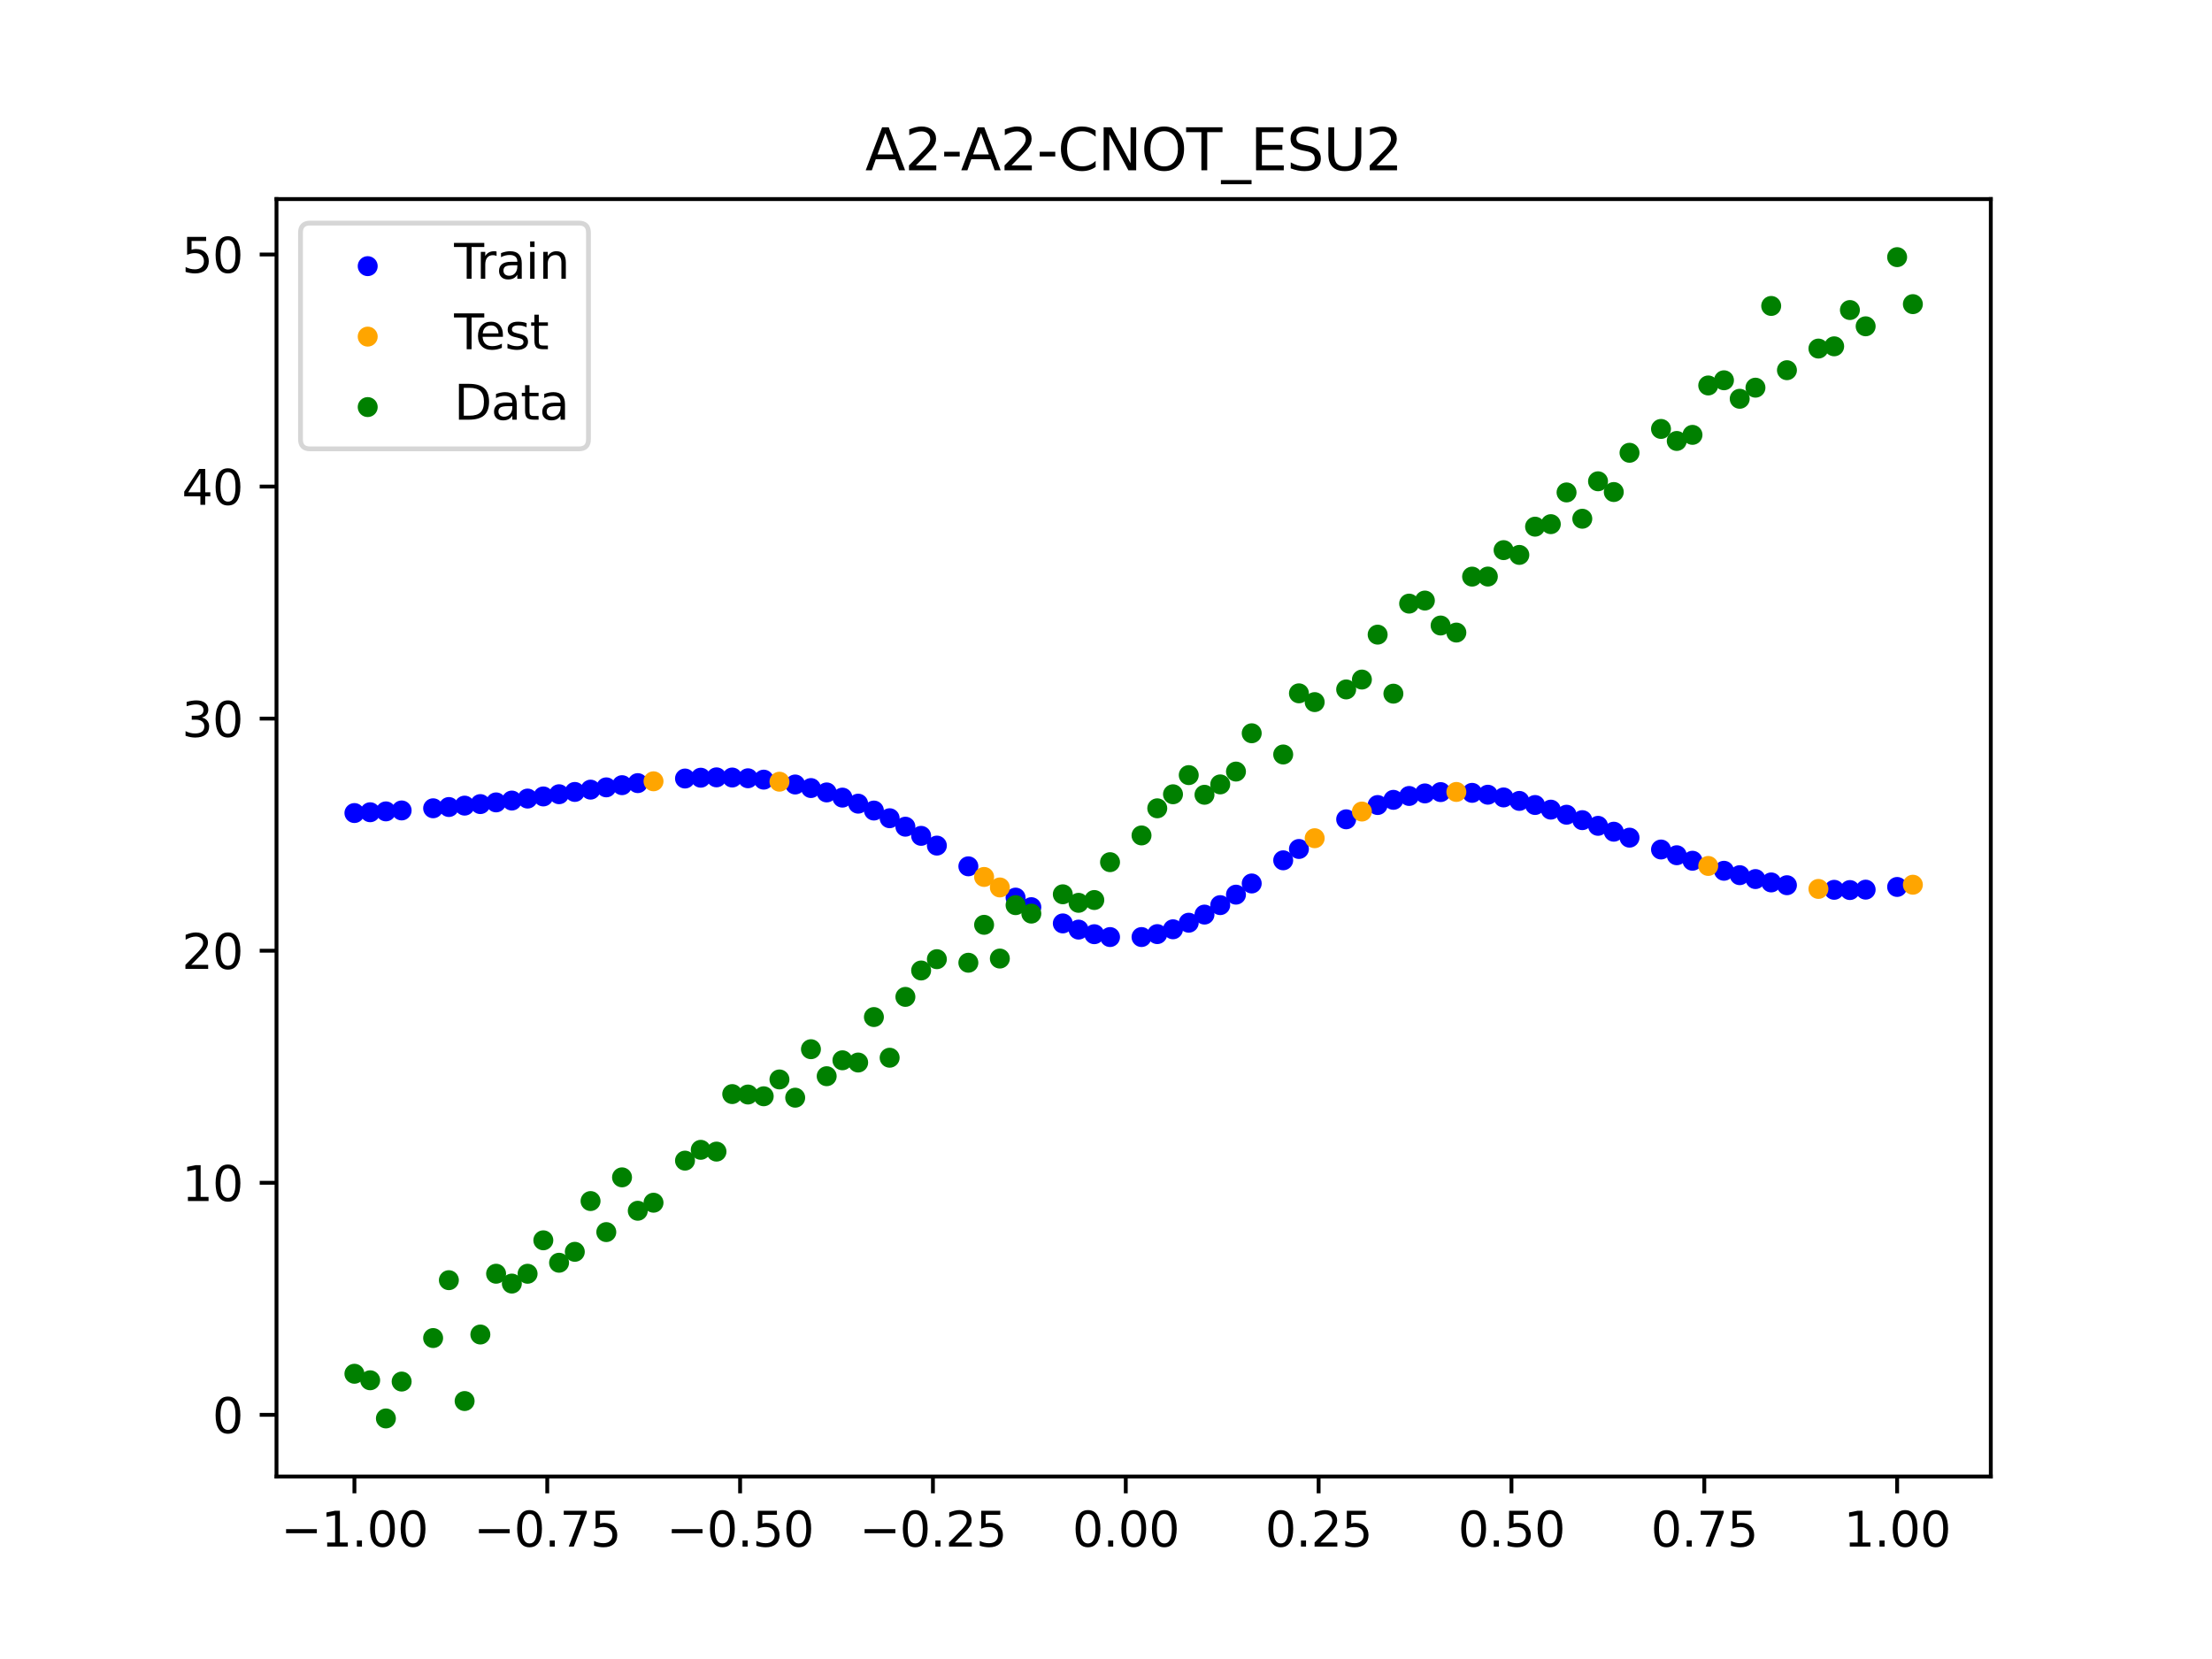 <?xml version="1.0" encoding="utf-8" standalone="no"?>
<!DOCTYPE svg PUBLIC "-//W3C//DTD SVG 1.1//EN"
  "http://www.w3.org/Graphics/SVG/1.1/DTD/svg11.dtd">
<svg xmlns:xlink="http://www.w3.org/1999/xlink" width="460.8pt" height="345.6pt" viewBox="0 0 460.8 345.6" xmlns="http://www.w3.org/2000/svg" version="1.1">
 <defs>
  <style type="text/css">*{stroke-linejoin: round; stroke-linecap: butt}</style>
 </defs>
 <g id="figure_1">
  <g id="patch_1">
   <path d="M 0 345.6 
L 460.8 345.6 
L 460.8 0 
L 0 0 
z
" style="fill: #ffffff"/>
  </g>
  <g id="axes_1">
   <g id="patch_2">
    <path d="M 57.6 307.584 
L 414.72 307.584 
L 414.72 41.472 
L 57.6 41.472 
z
" style="fill: #ffffff"/>
   </g>
   <g id="PathCollection_1">
    <defs>
     <path id="mbd13eb272c" d="M 0 1.581 
C 0.419 1.581 0.822 1.415 1.118 1.118 
C 1.415 0.822 1.581 0.419 1.581 0 
C 1.581 -0.419 1.415 -0.822 1.118 -1.118 
C 0.822 -1.415 0.419 -1.581 0 -1.581 
C -0.419 -1.581 -0.822 -1.415 -1.118 -1.118 
C -1.415 -0.822 -1.581 -0.419 -1.581 0 
C -1.581 0.419 -1.415 0.822 -1.118 1.118 
C -0.822 1.415 -0.419 1.581 0 1.581 
z
" style="stroke: #0000ff"/>
    </defs>
    <g clip-path="url(#pe40ffc5d09)">
     <use xlink:href="#mbd13eb272c" x="145.978" y="162.011" style="fill: #0000ff; stroke: #0000ff"/>
     <use xlink:href="#mbd13eb272c" x="323.062" y="168.663" style="fill: #0000ff; stroke: #0000ff"/>
     <use xlink:href="#mbd13eb272c" x="267.314" y="179.218" style="fill: #0000ff; stroke: #0000ff"/>
     <use xlink:href="#mbd13eb272c" x="270.593" y="176.858" style="fill: #0000ff; stroke: #0000ff"/>
     <use xlink:href="#mbd13eb272c" x="329.621" y="170.852" style="fill: #0000ff; stroke: #0000ff"/>
     <use xlink:href="#mbd13eb272c" x="221.403" y="192.363" style="fill: #0000ff; stroke: #0000ff"/>
     <use xlink:href="#mbd13eb272c" x="260.755" y="184.043" style="fill: #0000ff; stroke: #0000ff"/>
     <use xlink:href="#mbd13eb272c" x="385.37" y="185.415" style="fill: #0000ff; stroke: #0000ff"/>
     <use xlink:href="#mbd13eb272c" x="237.8" y="195.204" style="fill: #0000ff; stroke: #0000ff"/>
     <use xlink:href="#mbd13eb272c" x="313.224" y="166.121" style="fill: #0000ff; stroke: #0000ff"/>
     <use xlink:href="#mbd13eb272c" x="336.18" y="173.258" style="fill: #0000ff; stroke: #0000ff"/>
     <use xlink:href="#mbd13eb272c" x="254.196" y="188.555" style="fill: #0000ff; stroke: #0000ff"/>
     <use xlink:href="#mbd13eb272c" x="349.297" y="178.162" style="fill: #0000ff; stroke: #0000ff"/>
     <use xlink:href="#mbd13eb272c" x="182.051" y="168.851" style="fill: #0000ff; stroke: #0000ff"/>
     <use xlink:href="#mbd13eb272c" x="250.917" y="190.524" style="fill: #0000ff; stroke: #0000ff"/>
     <use xlink:href="#mbd13eb272c" x="280.431" y="170.679" style="fill: #0000ff; stroke: #0000ff"/>
     <use xlink:href="#mbd13eb272c" x="103.347" y="167.154" style="fill: #0000ff; stroke: #0000ff"/>
     <use xlink:href="#mbd13eb272c" x="126.302" y="164.022" style="fill: #0000ff; stroke: #0000ff"/>
     <use xlink:href="#mbd13eb272c" x="123.023" y="164.496" style="fill: #0000ff; stroke: #0000ff"/>
     <use xlink:href="#mbd13eb272c" x="116.464" y="165.452" style="fill: #0000ff; stroke: #0000ff"/>
     <use xlink:href="#mbd13eb272c" x="306.666" y="165.165" style="fill: #0000ff; stroke: #0000ff"/>
     <use xlink:href="#mbd13eb272c" x="211.565" y="186.989" style="fill: #0000ff; stroke: #0000ff"/>
     <use xlink:href="#mbd13eb272c" x="155.816" y="162.127" style="fill: #0000ff; stroke: #0000ff"/>
     <use xlink:href="#mbd13eb272c" x="77.112" y="169.206" style="fill: #0000ff; stroke: #0000ff"/>
     <use xlink:href="#mbd13eb272c" x="244.358" y="193.589" style="fill: #0000ff; stroke: #0000ff"/>
     <use xlink:href="#mbd13eb272c" x="362.415" y="182.314" style="fill: #0000ff; stroke: #0000ff"/>
     <use xlink:href="#mbd13eb272c" x="382.091" y="185.365" style="fill: #0000ff; stroke: #0000ff"/>
     <use xlink:href="#mbd13eb272c" x="96.788" y="167.827" style="fill: #0000ff; stroke: #0000ff"/>
     <use xlink:href="#mbd13eb272c" x="201.727" y="180.471" style="fill: #0000ff; stroke: #0000ff"/>
     <use xlink:href="#mbd13eb272c" x="119.743" y="164.976" style="fill: #0000ff; stroke: #0000ff"/>
     <use xlink:href="#mbd13eb272c" x="149.258" y="161.937" style="fill: #0000ff; stroke: #0000ff"/>
     <use xlink:href="#mbd13eb272c" x="300.107" y="165.008" style="fill: #0000ff; stroke: #0000ff"/>
     <use xlink:href="#mbd13eb272c" x="293.548" y="165.816" style="fill: #0000ff; stroke: #0000ff"/>
     <use xlink:href="#mbd13eb272c" x="231.241" y="195.206" style="fill: #0000ff; stroke: #0000ff"/>
     <use xlink:href="#mbd13eb272c" x="109.905" y="166.356" style="fill: #0000ff; stroke: #0000ff"/>
     <use xlink:href="#mbd13eb272c" x="165.654" y="163.424" style="fill: #0000ff; stroke: #0000ff"/>
     <use xlink:href="#mbd13eb272c" x="319.783" y="167.697" style="fill: #0000ff; stroke: #0000ff"/>
     <use xlink:href="#mbd13eb272c" x="368.973" y="183.827" style="fill: #0000ff; stroke: #0000ff"/>
     <use xlink:href="#mbd13eb272c" x="316.504" y="166.843" style="fill: #0000ff; stroke: #0000ff"/>
     <use xlink:href="#mbd13eb272c" x="257.476" y="186.373" style="fill: #0000ff; stroke: #0000ff"/>
     <use xlink:href="#mbd13eb272c" x="172.213" y="165.077" style="fill: #0000ff; stroke: #0000ff"/>
     <use xlink:href="#mbd13eb272c" x="346.018" y="176.967" style="fill: #0000ff; stroke: #0000ff"/>
     <use xlink:href="#mbd13eb272c" x="80.391" y="169.026" style="fill: #0000ff; stroke: #0000ff"/>
     <use xlink:href="#mbd13eb272c" x="372.253" y="184.407" style="fill: #0000ff; stroke: #0000ff"/>
     <use xlink:href="#mbd13eb272c" x="168.934" y="164.167" style="fill: #0000ff; stroke: #0000ff"/>
     <use xlink:href="#mbd13eb272c" x="195.168" y="176.154" style="fill: #0000ff; stroke: #0000ff"/>
     <use xlink:href="#mbd13eb272c" x="152.537" y="161.972" style="fill: #0000ff; stroke: #0000ff"/>
     <use xlink:href="#mbd13eb272c" x="73.833" y="169.373" style="fill: #0000ff; stroke: #0000ff"/>
     <use xlink:href="#mbd13eb272c" x="290.269" y="166.621" style="fill: #0000ff; stroke: #0000ff"/>
     <use xlink:href="#mbd13eb272c" x="175.492" y="166.159" style="fill: #0000ff; stroke: #0000ff"/>
     <use xlink:href="#mbd13eb272c" x="241.079" y="194.593" style="fill: #0000ff; stroke: #0000ff"/>
     <use xlink:href="#mbd13eb272c" x="296.828" y="165.283" style="fill: #0000ff; stroke: #0000ff"/>
     <use xlink:href="#mbd13eb272c" x="227.962" y="194.612" style="fill: #0000ff; stroke: #0000ff"/>
     <use xlink:href="#mbd13eb272c" x="395.208" y="184.769" style="fill: #0000ff; stroke: #0000ff"/>
     <use xlink:href="#mbd13eb272c" x="178.772" y="167.418" style="fill: #0000ff; stroke: #0000ff"/>
     <use xlink:href="#mbd13eb272c" x="142.699" y="162.181" style="fill: #0000ff; stroke: #0000ff"/>
     <use xlink:href="#mbd13eb272c" x="132.861" y="163.14" style="fill: #0000ff; stroke: #0000ff"/>
     <use xlink:href="#mbd13eb272c" x="188.61" y="172.216" style="fill: #0000ff; stroke: #0000ff"/>
     <use xlink:href="#mbd13eb272c" x="100.067" y="167.507" style="fill: #0000ff; stroke: #0000ff"/>
     <use xlink:href="#mbd13eb272c" x="359.135" y="181.398" style="fill: #0000ff; stroke: #0000ff"/>
     <use xlink:href="#mbd13eb272c" x="214.844" y="188.979" style="fill: #0000ff; stroke: #0000ff"/>
     <use xlink:href="#mbd13eb272c" x="365.694" y="183.127" style="fill: #0000ff; stroke: #0000ff"/>
     <use xlink:href="#mbd13eb272c" x="90.229" y="168.379" style="fill: #0000ff; stroke: #0000ff"/>
     <use xlink:href="#mbd13eb272c" x="352.577" y="179.309" style="fill: #0000ff; stroke: #0000ff"/>
     <use xlink:href="#mbd13eb272c" x="129.581" y="163.566" style="fill: #0000ff; stroke: #0000ff"/>
     <use xlink:href="#mbd13eb272c" x="339.459" y="174.499" style="fill: #0000ff; stroke: #0000ff"/>
     <use xlink:href="#mbd13eb272c" x="185.33" y="170.453" style="fill: #0000ff; stroke: #0000ff"/>
     <use xlink:href="#mbd13eb272c" x="326.342" y="169.721" style="fill: #0000ff; stroke: #0000ff"/>
     <use xlink:href="#mbd13eb272c" x="388.649" y="185.33" style="fill: #0000ff; stroke: #0000ff"/>
     <use xlink:href="#mbd13eb272c" x="159.096" y="162.414" style="fill: #0000ff; stroke: #0000ff"/>
     <use xlink:href="#mbd13eb272c" x="83.671" y="168.83" style="fill: #0000ff; stroke: #0000ff"/>
     <use xlink:href="#mbd13eb272c" x="224.682" y="193.652" style="fill: #0000ff; stroke: #0000ff"/>
     <use xlink:href="#mbd13eb272c" x="113.185" y="165.914" style="fill: #0000ff; stroke: #0000ff"/>
     <use xlink:href="#mbd13eb272c" x="93.509" y="168.117" style="fill: #0000ff; stroke: #0000ff"/>
     <use xlink:href="#mbd13eb272c" x="106.626" y="166.77" style="fill: #0000ff; stroke: #0000ff"/>
     <use xlink:href="#mbd13eb272c" x="247.638" y="192.219" style="fill: #0000ff; stroke: #0000ff"/>
     <use xlink:href="#mbd13eb272c" x="309.945" y="165.554" style="fill: #0000ff; stroke: #0000ff"/>
     <use xlink:href="#mbd13eb272c" x="286.99" y="167.702" style="fill: #0000ff; stroke: #0000ff"/>
     <use xlink:href="#mbd13eb272c" x="191.889" y="174.123" style="fill: #0000ff; stroke: #0000ff"/>
     <use xlink:href="#mbd13eb272c" x="332.9" y="172.037" style="fill: #0000ff; stroke: #0000ff"/>
    </g>
   </g>
   <g id="PathCollection_2">
    <defs>
     <path id="m185cab5005" d="M 0 1.581 
C 0.419 1.581 0.822 1.415 1.118 1.118 
C 1.415 0.822 1.581 0.419 1.581 0 
C 1.581 -0.419 1.415 -0.822 1.118 -1.118 
C 0.822 -1.415 0.419 -1.581 0 -1.581 
C -0.419 -1.581 -0.822 -1.415 -1.118 -1.118 
C -1.415 -0.822 -1.581 -0.419 -1.581 0 
C -1.581 0.419 -1.415 0.822 -1.118 1.118 
C -0.822 1.415 -0.419 1.581 0 1.581 
z
" style="stroke: #ffa500"/>
    </defs>
    <g clip-path="url(#pe40ffc5d09)">
     <use xlink:href="#m185cab5005" x="205.006" y="182.684" style="fill: #ffa500; stroke: #ffa500"/>
     <use xlink:href="#m185cab5005" x="162.375" y="162.843" style="fill: #ffa500; stroke: #ffa500"/>
     <use xlink:href="#m185cab5005" x="208.286" y="184.873" style="fill: #ffa500; stroke: #ffa500"/>
     <use xlink:href="#m185cab5005" x="283.71" y="169.058" style="fill: #ffa500; stroke: #ffa500"/>
     <use xlink:href="#m185cab5005" x="378.811" y="185.18" style="fill: #ffa500; stroke: #ffa500"/>
     <use xlink:href="#m185cab5005" x="136.14" y="162.759" style="fill: #ffa500; stroke: #ffa500"/>
     <use xlink:href="#m185cab5005" x="355.856" y="180.392" style="fill: #ffa500; stroke: #ffa500"/>
     <use xlink:href="#m185cab5005" x="273.872" y="174.616" style="fill: #ffa500; stroke: #ffa500"/>
     <use xlink:href="#m185cab5005" x="303.386" y="164.976" style="fill: #ffa500; stroke: #ffa500"/>
     <use xlink:href="#m185cab5005" x="398.487" y="184.303" style="fill: #ffa500; stroke: #ffa500"/>
    </g>
   </g>
   <g id="PathCollection_3">
    <defs>
     <path id="m40f09f9894" d="M 0 1.581 
C 0.419 1.581 0.822 1.415 1.118 1.118 
C 1.415 0.822 1.581 0.419 1.581 0 
C 1.581 -0.419 1.415 -0.822 1.118 -1.118 
C 0.822 -1.415 0.419 -1.581 0 -1.581 
C -0.419 -1.581 -0.822 -1.415 -1.118 -1.118 
C -1.415 -0.822 -1.581 -0.419 -1.581 0 
C -1.581 0.419 -1.415 0.822 -1.118 1.118 
C -0.822 1.415 -0.419 1.581 0 1.581 
z
" style="stroke: #008000"/>
    </defs>
    <g clip-path="url(#pe40ffc5d09)">
     <use xlink:href="#m40f09f9894" x="145.978" y="239.529" style="fill: #008000; stroke: #008000"/>
     <use xlink:href="#m40f09f9894" x="323.062" y="109.191" style="fill: #008000; stroke: #008000"/>
     <use xlink:href="#m40f09f9894" x="267.314" y="157.174" style="fill: #008000; stroke: #008000"/>
     <use xlink:href="#m40f09f9894" x="270.593" y="144.432" style="fill: #008000; stroke: #008000"/>
     <use xlink:href="#m40f09f9894" x="329.621" y="108.064" style="fill: #008000; stroke: #008000"/>
     <use xlink:href="#m40f09f9894" x="221.403" y="186.297" style="fill: #008000; stroke: #008000"/>
     <use xlink:href="#m40f09f9894" x="260.755" y="152.753" style="fill: #008000; stroke: #008000"/>
     <use xlink:href="#m40f09f9894" x="385.37" y="64.585" style="fill: #008000; stroke: #008000"/>
     <use xlink:href="#m40f09f9894" x="237.8" y="174.037" style="fill: #008000; stroke: #008000"/>
     <use xlink:href="#m40f09f9894" x="313.224" y="114.603" style="fill: #008000; stroke: #008000"/>
     <use xlink:href="#m40f09f9894" x="336.18" y="102.499" style="fill: #008000; stroke: #008000"/>
     <use xlink:href="#m40f09f9894" x="254.196" y="163.405" style="fill: #008000; stroke: #008000"/>
     <use xlink:href="#m40f09f9894" x="349.297" y="91.859" style="fill: #008000; stroke: #008000"/>
     <use xlink:href="#m40f09f9894" x="182.051" y="211.87" style="fill: #008000; stroke: #008000"/>
     <use xlink:href="#m40f09f9894" x="250.917" y="165.566" style="fill: #008000; stroke: #008000"/>
     <use xlink:href="#m40f09f9894" x="280.431" y="143.622" style="fill: #008000; stroke: #008000"/>
     <use xlink:href="#m40f09f9894" x="103.347" y="265.342" style="fill: #008000; stroke: #008000"/>
     <use xlink:href="#m40f09f9894" x="126.302" y="256.668" style="fill: #008000; stroke: #008000"/>
     <use xlink:href="#m40f09f9894" x="123.023" y="250.202" style="fill: #008000; stroke: #008000"/>
     <use xlink:href="#m40f09f9894" x="116.464" y="263.053" style="fill: #008000; stroke: #008000"/>
     <use xlink:href="#m40f09f9894" x="306.666" y="120.12" style="fill: #008000; stroke: #008000"/>
     <use xlink:href="#m40f09f9894" x="211.565" y="188.561" style="fill: #008000; stroke: #008000"/>
     <use xlink:href="#m40f09f9894" x="155.816" y="228.009" style="fill: #008000; stroke: #008000"/>
     <use xlink:href="#m40f09f9894" x="77.112" y="287.537" style="fill: #008000; stroke: #008000"/>
     <use xlink:href="#m40f09f9894" x="244.358" y="165.462" style="fill: #008000; stroke: #008000"/>
     <use xlink:href="#m40f09f9894" x="362.415" y="83.074" style="fill: #008000; stroke: #008000"/>
     <use xlink:href="#m40f09f9894" x="382.091" y="72.145" style="fill: #008000; stroke: #008000"/>
     <use xlink:href="#m40f09f9894" x="96.788" y="291.863" style="fill: #008000; stroke: #008000"/>
     <use xlink:href="#m40f09f9894" x="201.727" y="200.555" style="fill: #008000; stroke: #008000"/>
     <use xlink:href="#m40f09f9894" x="119.743" y="260.777" style="fill: #008000; stroke: #008000"/>
     <use xlink:href="#m40f09f9894" x="149.258" y="239.901" style="fill: #008000; stroke: #008000"/>
     <use xlink:href="#m40f09f9894" x="300.107" y="130.306" style="fill: #008000; stroke: #008000"/>
     <use xlink:href="#m40f09f9894" x="293.548" y="125.746" style="fill: #008000; stroke: #008000"/>
     <use xlink:href="#m40f09f9894" x="231.241" y="179.605" style="fill: #008000; stroke: #008000"/>
     <use xlink:href="#m40f09f9894" x="109.905" y="265.348" style="fill: #008000; stroke: #008000"/>
     <use xlink:href="#m40f09f9894" x="165.654" y="228.669" style="fill: #008000; stroke: #008000"/>
     <use xlink:href="#m40f09f9894" x="319.783" y="109.715" style="fill: #008000; stroke: #008000"/>
     <use xlink:href="#m40f09f9894" x="368.973" y="63.734" style="fill: #008000; stroke: #008000"/>
     <use xlink:href="#m40f09f9894" x="316.504" y="115.599" style="fill: #008000; stroke: #008000"/>
     <use xlink:href="#m40f09f9894" x="257.476" y="160.733" style="fill: #008000; stroke: #008000"/>
     <use xlink:href="#m40f09f9894" x="172.213" y="224.194" style="fill: #008000; stroke: #008000"/>
     <use xlink:href="#m40f09f9894" x="346.018" y="89.354" style="fill: #008000; stroke: #008000"/>
     <use xlink:href="#m40f09f9894" x="80.391" y="295.488" style="fill: #008000; stroke: #008000"/>
     <use xlink:href="#m40f09f9894" x="372.253" y="77.119" style="fill: #008000; stroke: #008000"/>
     <use xlink:href="#m40f09f9894" x="168.934" y="218.569" style="fill: #008000; stroke: #008000"/>
     <use xlink:href="#m40f09f9894" x="195.168" y="199.815" style="fill: #008000; stroke: #008000"/>
     <use xlink:href="#m40f09f9894" x="152.537" y="227.917" style="fill: #008000; stroke: #008000"/>
     <use xlink:href="#m40f09f9894" x="73.833" y="286.179" style="fill: #008000; stroke: #008000"/>
     <use xlink:href="#m40f09f9894" x="290.269" y="144.503" style="fill: #008000; stroke: #008000"/>
     <use xlink:href="#m40f09f9894" x="175.492" y="220.878" style="fill: #008000; stroke: #008000"/>
     <use xlink:href="#m40f09f9894" x="241.079" y="168.385" style="fill: #008000; stroke: #008000"/>
     <use xlink:href="#m40f09f9894" x="296.828" y="125.107" style="fill: #008000; stroke: #008000"/>
     <use xlink:href="#m40f09f9894" x="227.962" y="187.489" style="fill: #008000; stroke: #008000"/>
     <use xlink:href="#m40f09f9894" x="395.208" y="53.568" style="fill: #008000; stroke: #008000"/>
     <use xlink:href="#m40f09f9894" x="178.772" y="221.344" style="fill: #008000; stroke: #008000"/>
     <use xlink:href="#m40f09f9894" x="142.699" y="241.781" style="fill: #008000; stroke: #008000"/>
     <use xlink:href="#m40f09f9894" x="132.861" y="252.224" style="fill: #008000; stroke: #008000"/>
     <use xlink:href="#m40f09f9894" x="188.61" y="207.669" style="fill: #008000; stroke: #008000"/>
     <use xlink:href="#m40f09f9894" x="100.067" y="278.004" style="fill: #008000; stroke: #008000"/>
     <use xlink:href="#m40f09f9894" x="359.135" y="79.219" style="fill: #008000; stroke: #008000"/>
     <use xlink:href="#m40f09f9894" x="214.844" y="190.32" style="fill: #008000; stroke: #008000"/>
     <use xlink:href="#m40f09f9894" x="365.694" y="80.761" style="fill: #008000; stroke: #008000"/>
     <use xlink:href="#m40f09f9894" x="90.229" y="278.74" style="fill: #008000; stroke: #008000"/>
     <use xlink:href="#m40f09f9894" x="352.577" y="90.59" style="fill: #008000; stroke: #008000"/>
     <use xlink:href="#m40f09f9894" x="129.581" y="245.264" style="fill: #008000; stroke: #008000"/>
     <use xlink:href="#m40f09f9894" x="339.459" y="94.322" style="fill: #008000; stroke: #008000"/>
     <use xlink:href="#m40f09f9894" x="185.33" y="220.345" style="fill: #008000; stroke: #008000"/>
     <use xlink:href="#m40f09f9894" x="326.342" y="102.583" style="fill: #008000; stroke: #008000"/>
     <use xlink:href="#m40f09f9894" x="388.649" y="67.974" style="fill: #008000; stroke: #008000"/>
     <use xlink:href="#m40f09f9894" x="159.096" y="228.374" style="fill: #008000; stroke: #008000"/>
     <use xlink:href="#m40f09f9894" x="83.671" y="287.805" style="fill: #008000; stroke: #008000"/>
     <use xlink:href="#m40f09f9894" x="224.682" y="188.075" style="fill: #008000; stroke: #008000"/>
     <use xlink:href="#m40f09f9894" x="113.185" y="258.379" style="fill: #008000; stroke: #008000"/>
     <use xlink:href="#m40f09f9894" x="93.509" y="266.684" style="fill: #008000; stroke: #008000"/>
     <use xlink:href="#m40f09f9894" x="106.626" y="267.392" style="fill: #008000; stroke: #008000"/>
     <use xlink:href="#m40f09f9894" x="247.638" y="161.47" style="fill: #008000; stroke: #008000"/>
     <use xlink:href="#m40f09f9894" x="309.945" y="120.107" style="fill: #008000; stroke: #008000"/>
     <use xlink:href="#m40f09f9894" x="286.99" y="132.208" style="fill: #008000; stroke: #008000"/>
     <use xlink:href="#m40f09f9894" x="191.889" y="202.171" style="fill: #008000; stroke: #008000"/>
     <use xlink:href="#m40f09f9894" x="332.9" y="100.262" style="fill: #008000; stroke: #008000"/>
    </g>
   </g>
   <g id="PathCollection_4">
    <g clip-path="url(#pe40ffc5d09)">
     <use xlink:href="#m40f09f9894" x="205.006" y="192.657" style="fill: #008000; stroke: #008000"/>
     <use xlink:href="#m40f09f9894" x="162.375" y="224.867" style="fill: #008000; stroke: #008000"/>
     <use xlink:href="#m40f09f9894" x="208.286" y="199.684" style="fill: #008000; stroke: #008000"/>
     <use xlink:href="#m40f09f9894" x="283.71" y="141.563" style="fill: #008000; stroke: #008000"/>
     <use xlink:href="#m40f09f9894" x="378.811" y="72.613" style="fill: #008000; stroke: #008000"/>
     <use xlink:href="#m40f09f9894" x="136.14" y="250.548" style="fill: #008000; stroke: #008000"/>
     <use xlink:href="#m40f09f9894" x="355.856" y="80.3" style="fill: #008000; stroke: #008000"/>
     <use xlink:href="#m40f09f9894" x="273.872" y="146.262" style="fill: #008000; stroke: #008000"/>
     <use xlink:href="#m40f09f9894" x="303.386" y="131.774" style="fill: #008000; stroke: #008000"/>
     <use xlink:href="#m40f09f9894" x="398.487" y="63.357" style="fill: #008000; stroke: #008000"/>
    </g>
   </g>
   <g id="matplotlib.axis_1">
    <g id="xtick_1">
     <g id="line2d_1">
      <defs>
       <path id="m468925b477" d="M 0 0 
L 0 3.5 
" style="stroke: #000000; stroke-width: 0.8"/>
      </defs>
      <g>
       <use xlink:href="#m468925b477" x="73.833" y="307.584" style="stroke: #000000; stroke-width: 0.8"/>
      </g>
     </g>
     <g id="text_1">
      <!-- −1.00 -->
      <g transform="translate(58.51 322.182) scale(0.1 -0.1)">
       <defs>
        <path id="DejaVuSans-2212" d="M 678 2272 
L 4684 2272 
L 4684 1741 
L 678 1741 
L 678 2272 
z
" transform="scale(0.016)"/>
        <path id="DejaVuSans-31" d="M 794 531 
L 1825 531 
L 1825 4091 
L 703 3866 
L 703 4441 
L 1819 4666 
L 2450 4666 
L 2450 531 
L 3481 531 
L 3481 0 
L 794 0 
L 794 531 
z
" transform="scale(0.016)"/>
        <path id="DejaVuSans-2e" d="M 684 794 
L 1344 794 
L 1344 0 
L 684 0 
L 684 794 
z
" transform="scale(0.016)"/>
        <path id="DejaVuSans-30" d="M 2034 4250 
Q 1547 4250 1301 3770 
Q 1056 3291 1056 2328 
Q 1056 1369 1301 889 
Q 1547 409 2034 409 
Q 2525 409 2770 889 
Q 3016 1369 3016 2328 
Q 3016 3291 2770 3770 
Q 2525 4250 2034 4250 
z
M 2034 4750 
Q 2819 4750 3233 4129 
Q 3647 3509 3647 2328 
Q 3647 1150 3233 529 
Q 2819 -91 2034 -91 
Q 1250 -91 836 529 
Q 422 1150 422 2328 
Q 422 3509 836 4129 
Q 1250 4750 2034 4750 
z
" transform="scale(0.016)"/>
       </defs>
       <use xlink:href="#DejaVuSans-2212"/>
       <use xlink:href="#DejaVuSans-31" x="83.789"/>
       <use xlink:href="#DejaVuSans-2e" x="147.412"/>
       <use xlink:href="#DejaVuSans-30" x="179.199"/>
       <use xlink:href="#DejaVuSans-30" x="242.822"/>
      </g>
     </g>
    </g>
    <g id="xtick_2">
     <g id="line2d_2">
      <g>
       <use xlink:href="#m468925b477" x="114.005" y="307.584" style="stroke: #000000; stroke-width: 0.8"/>
      </g>
     </g>
     <g id="text_2">
      <!-- −0.75 -->
      <g transform="translate(98.682 322.182) scale(0.1 -0.1)">
       <defs>
        <path id="DejaVuSans-37" d="M 525 4666 
L 3525 4666 
L 3525 4397 
L 1831 0 
L 1172 0 
L 2766 4134 
L 525 4134 
L 525 4666 
z
" transform="scale(0.016)"/>
        <path id="DejaVuSans-35" d="M 691 4666 
L 3169 4666 
L 3169 4134 
L 1269 4134 
L 1269 2991 
Q 1406 3038 1543 3061 
Q 1681 3084 1819 3084 
Q 2600 3084 3056 2656 
Q 3513 2228 3513 1497 
Q 3513 744 3044 326 
Q 2575 -91 1722 -91 
Q 1428 -91 1123 -41 
Q 819 9 494 109 
L 494 744 
Q 775 591 1075 516 
Q 1375 441 1709 441 
Q 2250 441 2565 725 
Q 2881 1009 2881 1497 
Q 2881 1984 2565 2268 
Q 2250 2553 1709 2553 
Q 1456 2553 1204 2497 
Q 953 2441 691 2322 
L 691 4666 
z
" transform="scale(0.016)"/>
       </defs>
       <use xlink:href="#DejaVuSans-2212"/>
       <use xlink:href="#DejaVuSans-30" x="83.789"/>
       <use xlink:href="#DejaVuSans-2e" x="147.412"/>
       <use xlink:href="#DejaVuSans-37" x="179.199"/>
       <use xlink:href="#DejaVuSans-35" x="242.822"/>
      </g>
     </g>
    </g>
    <g id="xtick_3">
     <g id="line2d_3">
      <g>
       <use xlink:href="#m468925b477" x="154.177" y="307.584" style="stroke: #000000; stroke-width: 0.8"/>
      </g>
     </g>
     <g id="text_3">
      <!-- −0.50 -->
      <g transform="translate(138.854 322.182) scale(0.1 -0.1)">
       <use xlink:href="#DejaVuSans-2212"/>
       <use xlink:href="#DejaVuSans-30" x="83.789"/>
       <use xlink:href="#DejaVuSans-2e" x="147.412"/>
       <use xlink:href="#DejaVuSans-35" x="179.199"/>
       <use xlink:href="#DejaVuSans-30" x="242.822"/>
      </g>
     </g>
    </g>
    <g id="xtick_4">
     <g id="line2d_4">
      <g>
       <use xlink:href="#m468925b477" x="194.348" y="307.584" style="stroke: #000000; stroke-width: 0.8"/>
      </g>
     </g>
     <g id="text_4">
      <!-- −0.25 -->
      <g transform="translate(179.026 322.182) scale(0.1 -0.1)">
       <defs>
        <path id="DejaVuSans-32" d="M 1228 531 
L 3431 531 
L 3431 0 
L 469 0 
L 469 531 
Q 828 903 1448 1529 
Q 2069 2156 2228 2338 
Q 2531 2678 2651 2914 
Q 2772 3150 2772 3378 
Q 2772 3750 2511 3984 
Q 2250 4219 1831 4219 
Q 1534 4219 1204 4116 
Q 875 4013 500 3803 
L 500 4441 
Q 881 4594 1212 4672 
Q 1544 4750 1819 4750 
Q 2544 4750 2975 4387 
Q 3406 4025 3406 3419 
Q 3406 3131 3298 2873 
Q 3191 2616 2906 2266 
Q 2828 2175 2409 1742 
Q 1991 1309 1228 531 
z
" transform="scale(0.016)"/>
       </defs>
       <use xlink:href="#DejaVuSans-2212"/>
       <use xlink:href="#DejaVuSans-30" x="83.789"/>
       <use xlink:href="#DejaVuSans-2e" x="147.412"/>
       <use xlink:href="#DejaVuSans-32" x="179.199"/>
       <use xlink:href="#DejaVuSans-35" x="242.822"/>
      </g>
     </g>
    </g>
    <g id="xtick_5">
     <g id="line2d_5">
      <g>
       <use xlink:href="#m468925b477" x="234.52" y="307.584" style="stroke: #000000; stroke-width: 0.8"/>
      </g>
     </g>
     <g id="text_5">
      <!-- 0.00 -->
      <g transform="translate(223.388 322.182) scale(0.1 -0.1)">
       <use xlink:href="#DejaVuSans-30"/>
       <use xlink:href="#DejaVuSans-2e" x="63.623"/>
       <use xlink:href="#DejaVuSans-30" x="95.41"/>
       <use xlink:href="#DejaVuSans-30" x="159.033"/>
      </g>
     </g>
    </g>
    <g id="xtick_6">
     <g id="line2d_6">
      <g>
       <use xlink:href="#m468925b477" x="274.692" y="307.584" style="stroke: #000000; stroke-width: 0.8"/>
      </g>
     </g>
     <g id="text_6">
      <!-- 0.25 -->
      <g transform="translate(263.559 322.182) scale(0.1 -0.1)">
       <use xlink:href="#DejaVuSans-30"/>
       <use xlink:href="#DejaVuSans-2e" x="63.623"/>
       <use xlink:href="#DejaVuSans-32" x="95.41"/>
       <use xlink:href="#DejaVuSans-35" x="159.033"/>
      </g>
     </g>
    </g>
    <g id="xtick_7">
     <g id="line2d_7">
      <g>
       <use xlink:href="#m468925b477" x="314.864" y="307.584" style="stroke: #000000; stroke-width: 0.8"/>
      </g>
     </g>
     <g id="text_7">
      <!-- 0.50 -->
      <g transform="translate(303.731 322.182) scale(0.1 -0.1)">
       <use xlink:href="#DejaVuSans-30"/>
       <use xlink:href="#DejaVuSans-2e" x="63.623"/>
       <use xlink:href="#DejaVuSans-35" x="95.41"/>
       <use xlink:href="#DejaVuSans-30" x="159.033"/>
      </g>
     </g>
    </g>
    <g id="xtick_8">
     <g id="line2d_8">
      <g>
       <use xlink:href="#m468925b477" x="355.036" y="307.584" style="stroke: #000000; stroke-width: 0.8"/>
      </g>
     </g>
     <g id="text_8">
      <!-- 0.75 -->
      <g transform="translate(343.903 322.182) scale(0.1 -0.1)">
       <use xlink:href="#DejaVuSans-30"/>
       <use xlink:href="#DejaVuSans-2e" x="63.623"/>
       <use xlink:href="#DejaVuSans-37" x="95.41"/>
       <use xlink:href="#DejaVuSans-35" x="159.033"/>
      </g>
     </g>
    </g>
    <g id="xtick_9">
     <g id="line2d_9">
      <g>
       <use xlink:href="#m468925b477" x="395.208" y="307.584" style="stroke: #000000; stroke-width: 0.8"/>
      </g>
     </g>
     <g id="text_9">
      <!-- 1.00 -->
      <g transform="translate(384.075 322.182) scale(0.1 -0.1)">
       <use xlink:href="#DejaVuSans-31"/>
       <use xlink:href="#DejaVuSans-2e" x="63.623"/>
       <use xlink:href="#DejaVuSans-30" x="95.41"/>
       <use xlink:href="#DejaVuSans-30" x="159.033"/>
      </g>
     </g>
    </g>
   </g>
   <g id="matplotlib.axis_2">
    <g id="ytick_1">
     <g id="line2d_10">
      <defs>
       <path id="m2c9778f052" d="M 0 0 
L -3.5 0 
" style="stroke: #000000; stroke-width: 0.8"/>
      </defs>
      <g>
       <use xlink:href="#m2c9778f052" x="57.6" y="294.735" style="stroke: #000000; stroke-width: 0.8"/>
      </g>
     </g>
     <g id="text_10">
      <!-- 0 -->
      <g transform="translate(44.237 298.534) scale(0.1 -0.1)">
       <use xlink:href="#DejaVuSans-30"/>
      </g>
     </g>
    </g>
    <g id="ytick_2">
     <g id="line2d_11">
      <g>
       <use xlink:href="#m2c9778f052" x="57.6" y="246.391" style="stroke: #000000; stroke-width: 0.8"/>
      </g>
     </g>
     <g id="text_11">
      <!-- 10 -->
      <g transform="translate(37.875 250.19) scale(0.1 -0.1)">
       <use xlink:href="#DejaVuSans-31"/>
       <use xlink:href="#DejaVuSans-30" x="63.623"/>
      </g>
     </g>
    </g>
    <g id="ytick_3">
     <g id="line2d_12">
      <g>
       <use xlink:href="#m2c9778f052" x="57.6" y="198.047" style="stroke: #000000; stroke-width: 0.8"/>
      </g>
     </g>
     <g id="text_12">
      <!-- 20 -->
      <g transform="translate(37.875 201.846) scale(0.1 -0.1)">
       <use xlink:href="#DejaVuSans-32"/>
       <use xlink:href="#DejaVuSans-30" x="63.623"/>
      </g>
     </g>
    </g>
    <g id="ytick_4">
     <g id="line2d_13">
      <g>
       <use xlink:href="#m2c9778f052" x="57.6" y="149.702" style="stroke: #000000; stroke-width: 0.8"/>
      </g>
     </g>
     <g id="text_13">
      <!-- 30 -->
      <g transform="translate(37.875 153.502) scale(0.1 -0.1)">
       <defs>
        <path id="DejaVuSans-33" d="M 2597 2516 
Q 3050 2419 3304 2112 
Q 3559 1806 3559 1356 
Q 3559 666 3084 287 
Q 2609 -91 1734 -91 
Q 1441 -91 1130 -33 
Q 819 25 488 141 
L 488 750 
Q 750 597 1062 519 
Q 1375 441 1716 441 
Q 2309 441 2620 675 
Q 2931 909 2931 1356 
Q 2931 1769 2642 2001 
Q 2353 2234 1838 2234 
L 1294 2234 
L 1294 2753 
L 1863 2753 
Q 2328 2753 2575 2939 
Q 2822 3125 2822 3475 
Q 2822 3834 2567 4026 
Q 2313 4219 1838 4219 
Q 1578 4219 1281 4162 
Q 984 4106 628 3988 
L 628 4550 
Q 988 4650 1302 4700 
Q 1616 4750 1894 4750 
Q 2613 4750 3031 4423 
Q 3450 4097 3450 3541 
Q 3450 3153 3228 2886 
Q 3006 2619 2597 2516 
z
" transform="scale(0.016)"/>
       </defs>
       <use xlink:href="#DejaVuSans-33"/>
       <use xlink:href="#DejaVuSans-30" x="63.623"/>
      </g>
     </g>
    </g>
    <g id="ytick_5">
     <g id="line2d_14">
      <g>
       <use xlink:href="#m2c9778f052" x="57.6" y="101.358" style="stroke: #000000; stroke-width: 0.8"/>
      </g>
     </g>
     <g id="text_14">
      <!-- 40 -->
      <g transform="translate(37.875 105.157) scale(0.1 -0.1)">
       <defs>
        <path id="DejaVuSans-34" d="M 2419 4116 
L 825 1625 
L 2419 1625 
L 2419 4116 
z
M 2253 4666 
L 3047 4666 
L 3047 1625 
L 3713 1625 
L 3713 1100 
L 3047 1100 
L 3047 0 
L 2419 0 
L 2419 1100 
L 313 1100 
L 313 1709 
L 2253 4666 
z
" transform="scale(0.016)"/>
       </defs>
       <use xlink:href="#DejaVuSans-34"/>
       <use xlink:href="#DejaVuSans-30" x="63.623"/>
      </g>
     </g>
    </g>
    <g id="ytick_6">
     <g id="line2d_15">
      <g>
       <use xlink:href="#m2c9778f052" x="57.6" y="53.014" style="stroke: #000000; stroke-width: 0.8"/>
      </g>
     </g>
     <g id="text_15">
      <!-- 50 -->
      <g transform="translate(37.875 56.813) scale(0.1 -0.1)">
       <use xlink:href="#DejaVuSans-35"/>
       <use xlink:href="#DejaVuSans-30" x="63.623"/>
      </g>
     </g>
    </g>
   </g>
   <g id="patch_3">
    <path d="M 57.6 307.584 
L 57.6 41.472 
" style="fill: none; stroke: #000000; stroke-width: 0.8; stroke-linejoin: miter; stroke-linecap: square"/>
   </g>
   <g id="patch_4">
    <path d="M 414.72 307.584 
L 414.72 41.472 
" style="fill: none; stroke: #000000; stroke-width: 0.8; stroke-linejoin: miter; stroke-linecap: square"/>
   </g>
   <g id="patch_5">
    <path d="M 57.6 307.584 
L 414.72 307.584 
" style="fill: none; stroke: #000000; stroke-width: 0.8; stroke-linejoin: miter; stroke-linecap: square"/>
   </g>
   <g id="patch_6">
    <path d="M 57.6 41.472 
L 414.72 41.472 
" style="fill: none; stroke: #000000; stroke-width: 0.8; stroke-linejoin: miter; stroke-linecap: square"/>
   </g>
   <g id="text_16">
    <!-- A2-A2-CNOT_ESU2 -->
    <g transform="translate(180.247 35.472) scale(0.12 -0.12)">
     <defs>
      <path id="DejaVuSans-41" d="M 2188 4044 
L 1331 1722 
L 3047 1722 
L 2188 4044 
z
M 1831 4666 
L 2547 4666 
L 4325 0 
L 3669 0 
L 3244 1197 
L 1141 1197 
L 716 0 
L 50 0 
L 1831 4666 
z
" transform="scale(0.016)"/>
      <path id="DejaVuSans-2d" d="M 313 2009 
L 1997 2009 
L 1997 1497 
L 313 1497 
L 313 2009 
z
" transform="scale(0.016)"/>
      <path id="DejaVuSans-43" d="M 4122 4306 
L 4122 3641 
Q 3803 3938 3442 4084 
Q 3081 4231 2675 4231 
Q 1875 4231 1450 3742 
Q 1025 3253 1025 2328 
Q 1025 1406 1450 917 
Q 1875 428 2675 428 
Q 3081 428 3442 575 
Q 3803 722 4122 1019 
L 4122 359 
Q 3791 134 3420 21 
Q 3050 -91 2638 -91 
Q 1578 -91 968 557 
Q 359 1206 359 2328 
Q 359 3453 968 4101 
Q 1578 4750 2638 4750 
Q 3056 4750 3426 4639 
Q 3797 4528 4122 4306 
z
" transform="scale(0.016)"/>
      <path id="DejaVuSans-4e" d="M 628 4666 
L 1478 4666 
L 3547 763 
L 3547 4666 
L 4159 4666 
L 4159 0 
L 3309 0 
L 1241 3903 
L 1241 0 
L 628 0 
L 628 4666 
z
" transform="scale(0.016)"/>
      <path id="DejaVuSans-4f" d="M 2522 4238 
Q 1834 4238 1429 3725 
Q 1025 3213 1025 2328 
Q 1025 1447 1429 934 
Q 1834 422 2522 422 
Q 3209 422 3611 934 
Q 4013 1447 4013 2328 
Q 4013 3213 3611 3725 
Q 3209 4238 2522 4238 
z
M 2522 4750 
Q 3503 4750 4090 4092 
Q 4678 3434 4678 2328 
Q 4678 1225 4090 567 
Q 3503 -91 2522 -91 
Q 1538 -91 948 565 
Q 359 1222 359 2328 
Q 359 3434 948 4092 
Q 1538 4750 2522 4750 
z
" transform="scale(0.016)"/>
      <path id="DejaVuSans-54" d="M -19 4666 
L 3928 4666 
L 3928 4134 
L 2272 4134 
L 2272 0 
L 1638 0 
L 1638 4134 
L -19 4134 
L -19 4666 
z
" transform="scale(0.016)"/>
      <path id="DejaVuSans-5f" d="M 3263 -1063 
L 3263 -1509 
L -63 -1509 
L -63 -1063 
L 3263 -1063 
z
" transform="scale(0.016)"/>
      <path id="DejaVuSans-45" d="M 628 4666 
L 3578 4666 
L 3578 4134 
L 1259 4134 
L 1259 2753 
L 3481 2753 
L 3481 2222 
L 1259 2222 
L 1259 531 
L 3634 531 
L 3634 0 
L 628 0 
L 628 4666 
z
" transform="scale(0.016)"/>
      <path id="DejaVuSans-53" d="M 3425 4513 
L 3425 3897 
Q 3066 4069 2747 4153 
Q 2428 4238 2131 4238 
Q 1616 4238 1336 4038 
Q 1056 3838 1056 3469 
Q 1056 3159 1242 3001 
Q 1428 2844 1947 2747 
L 2328 2669 
Q 3034 2534 3370 2195 
Q 3706 1856 3706 1288 
Q 3706 609 3251 259 
Q 2797 -91 1919 -91 
Q 1588 -91 1214 -16 
Q 841 59 441 206 
L 441 856 
Q 825 641 1194 531 
Q 1563 422 1919 422 
Q 2459 422 2753 634 
Q 3047 847 3047 1241 
Q 3047 1584 2836 1778 
Q 2625 1972 2144 2069 
L 1759 2144 
Q 1053 2284 737 2584 
Q 422 2884 422 3419 
Q 422 4038 858 4394 
Q 1294 4750 2059 4750 
Q 2388 4750 2728 4690 
Q 3069 4631 3425 4513 
z
" transform="scale(0.016)"/>
      <path id="DejaVuSans-55" d="M 556 4666 
L 1191 4666 
L 1191 1831 
Q 1191 1081 1462 751 
Q 1734 422 2344 422 
Q 2950 422 3222 751 
Q 3494 1081 3494 1831 
L 3494 4666 
L 4128 4666 
L 4128 1753 
Q 4128 841 3676 375 
Q 3225 -91 2344 -91 
Q 1459 -91 1007 375 
Q 556 841 556 1753 
L 556 4666 
z
" transform="scale(0.016)"/>
     </defs>
     <use xlink:href="#DejaVuSans-41"/>
     <use xlink:href="#DejaVuSans-32" x="68.408"/>
     <use xlink:href="#DejaVuSans-2d" x="132.031"/>
     <use xlink:href="#DejaVuSans-41" x="165.865"/>
     <use xlink:href="#DejaVuSans-32" x="234.273"/>
     <use xlink:href="#DejaVuSans-2d" x="297.896"/>
     <use xlink:href="#DejaVuSans-43" x="333.98"/>
     <use xlink:href="#DejaVuSans-4e" x="403.805"/>
     <use xlink:href="#DejaVuSans-4f" x="478.609"/>
     <use xlink:href="#DejaVuSans-54" x="557.32"/>
     <use xlink:href="#DejaVuSans-5f" x="618.404"/>
     <use xlink:href="#DejaVuSans-45" x="668.404"/>
     <use xlink:href="#DejaVuSans-53" x="731.588"/>
     <use xlink:href="#DejaVuSans-55" x="795.064"/>
     <use xlink:href="#DejaVuSans-32" x="868.258"/>
    </g>
   </g>
   <g id="legend_1">
    <g id="patch_7">
     <path d="M 64.6 93.506 
L 120.588 93.506 
Q 122.588 93.506 122.588 91.506 
L 122.588 48.472 
Q 122.588 46.472 120.588 46.472 
L 64.6 46.472 
Q 62.6 46.472 62.6 48.472 
L 62.6 91.506 
Q 62.6 93.506 64.6 93.506 
z
" style="fill: #ffffff; opacity: 0.8; stroke: #cccccc; stroke-linejoin: miter"/>
    </g>
    <g id="PathCollection_5">
     <g>
      <use xlink:href="#mbd13eb272c" x="76.6" y="55.445" style="fill: #0000ff; stroke: #0000ff"/>
     </g>
    </g>
    <g id="text_17">
     <!-- Train -->
     <g transform="translate(94.6 58.07) scale(0.1 -0.1)">
      <defs>
       <path id="DejaVuSans-72" d="M 2631 2963 
Q 2534 3019 2420 3045 
Q 2306 3072 2169 3072 
Q 1681 3072 1420 2755 
Q 1159 2438 1159 1844 
L 1159 0 
L 581 0 
L 581 3500 
L 1159 3500 
L 1159 2956 
Q 1341 3275 1631 3429 
Q 1922 3584 2338 3584 
Q 2397 3584 2469 3576 
Q 2541 3569 2628 3553 
L 2631 2963 
z
" transform="scale(0.016)"/>
       <path id="DejaVuSans-61" d="M 2194 1759 
Q 1497 1759 1228 1600 
Q 959 1441 959 1056 
Q 959 750 1161 570 
Q 1363 391 1709 391 
Q 2188 391 2477 730 
Q 2766 1069 2766 1631 
L 2766 1759 
L 2194 1759 
z
M 3341 1997 
L 3341 0 
L 2766 0 
L 2766 531 
Q 2569 213 2275 61 
Q 1981 -91 1556 -91 
Q 1019 -91 701 211 
Q 384 513 384 1019 
Q 384 1609 779 1909 
Q 1175 2209 1959 2209 
L 2766 2209 
L 2766 2266 
Q 2766 2663 2505 2880 
Q 2244 3097 1772 3097 
Q 1472 3097 1187 3025 
Q 903 2953 641 2809 
L 641 3341 
Q 956 3463 1253 3523 
Q 1550 3584 1831 3584 
Q 2591 3584 2966 3190 
Q 3341 2797 3341 1997 
z
" transform="scale(0.016)"/>
       <path id="DejaVuSans-69" d="M 603 3500 
L 1178 3500 
L 1178 0 
L 603 0 
L 603 3500 
z
M 603 4863 
L 1178 4863 
L 1178 4134 
L 603 4134 
L 603 4863 
z
" transform="scale(0.016)"/>
       <path id="DejaVuSans-6e" d="M 3513 2113 
L 3513 0 
L 2938 0 
L 2938 2094 
Q 2938 2591 2744 2837 
Q 2550 3084 2163 3084 
Q 1697 3084 1428 2787 
Q 1159 2491 1159 1978 
L 1159 0 
L 581 0 
L 581 3500 
L 1159 3500 
L 1159 2956 
Q 1366 3272 1645 3428 
Q 1925 3584 2291 3584 
Q 2894 3584 3203 3211 
Q 3513 2838 3513 2113 
z
" transform="scale(0.016)"/>
      </defs>
      <use xlink:href="#DejaVuSans-54"/>
      <use xlink:href="#DejaVuSans-72" x="46.334"/>
      <use xlink:href="#DejaVuSans-61" x="87.447"/>
      <use xlink:href="#DejaVuSans-69" x="148.727"/>
      <use xlink:href="#DejaVuSans-6e" x="176.51"/>
     </g>
    </g>
    <g id="PathCollection_6">
     <g>
      <use xlink:href="#m185cab5005" x="76.6" y="70.124" style="fill: #ffa500; stroke: #ffa500"/>
     </g>
    </g>
    <g id="text_18">
     <!-- Test -->
     <g transform="translate(94.6 72.749) scale(0.1 -0.1)">
      <defs>
       <path id="DejaVuSans-65" d="M 3597 1894 
L 3597 1613 
L 953 1613 
Q 991 1019 1311 708 
Q 1631 397 2203 397 
Q 2534 397 2845 478 
Q 3156 559 3463 722 
L 3463 178 
Q 3153 47 2828 -22 
Q 2503 -91 2169 -91 
Q 1331 -91 842 396 
Q 353 884 353 1716 
Q 353 2575 817 3079 
Q 1281 3584 2069 3584 
Q 2775 3584 3186 3129 
Q 3597 2675 3597 1894 
z
M 3022 2063 
Q 3016 2534 2758 2815 
Q 2500 3097 2075 3097 
Q 1594 3097 1305 2825 
Q 1016 2553 972 2059 
L 3022 2063 
z
" transform="scale(0.016)"/>
       <path id="DejaVuSans-73" d="M 2834 3397 
L 2834 2853 
Q 2591 2978 2328 3040 
Q 2066 3103 1784 3103 
Q 1356 3103 1142 2972 
Q 928 2841 928 2578 
Q 928 2378 1081 2264 
Q 1234 2150 1697 2047 
L 1894 2003 
Q 2506 1872 2764 1633 
Q 3022 1394 3022 966 
Q 3022 478 2636 193 
Q 2250 -91 1575 -91 
Q 1294 -91 989 -36 
Q 684 19 347 128 
L 347 722 
Q 666 556 975 473 
Q 1284 391 1588 391 
Q 1994 391 2212 530 
Q 2431 669 2431 922 
Q 2431 1156 2273 1281 
Q 2116 1406 1581 1522 
L 1381 1569 
Q 847 1681 609 1914 
Q 372 2147 372 2553 
Q 372 3047 722 3315 
Q 1072 3584 1716 3584 
Q 2034 3584 2315 3537 
Q 2597 3491 2834 3397 
z
" transform="scale(0.016)"/>
       <path id="DejaVuSans-74" d="M 1172 4494 
L 1172 3500 
L 2356 3500 
L 2356 3053 
L 1172 3053 
L 1172 1153 
Q 1172 725 1289 603 
Q 1406 481 1766 481 
L 2356 481 
L 2356 0 
L 1766 0 
Q 1100 0 847 248 
Q 594 497 594 1153 
L 594 3053 
L 172 3053 
L 172 3500 
L 594 3500 
L 594 4494 
L 1172 4494 
z
" transform="scale(0.016)"/>
      </defs>
      <use xlink:href="#DejaVuSans-54"/>
      <use xlink:href="#DejaVuSans-65" x="44.084"/>
      <use xlink:href="#DejaVuSans-73" x="105.607"/>
      <use xlink:href="#DejaVuSans-74" x="157.707"/>
     </g>
    </g>
    <g id="PathCollection_7">
     <g>
      <use xlink:href="#m40f09f9894" x="76.6" y="84.802" style="fill: #008000; stroke: #008000"/>
     </g>
    </g>
    <g id="text_19">
     <!-- Data -->
     <g transform="translate(94.6 87.427) scale(0.1 -0.1)">
      <defs>
       <path id="DejaVuSans-44" d="M 1259 4147 
L 1259 519 
L 2022 519 
Q 2988 519 3436 956 
Q 3884 1394 3884 2338 
Q 3884 3275 3436 3711 
Q 2988 4147 2022 4147 
L 1259 4147 
z
M 628 4666 
L 1925 4666 
Q 3281 4666 3915 4102 
Q 4550 3538 4550 2338 
Q 4550 1131 3912 565 
Q 3275 0 1925 0 
L 628 0 
L 628 4666 
z
" transform="scale(0.016)"/>
      </defs>
      <use xlink:href="#DejaVuSans-44"/>
      <use xlink:href="#DejaVuSans-61" x="77.002"/>
      <use xlink:href="#DejaVuSans-74" x="138.281"/>
      <use xlink:href="#DejaVuSans-61" x="177.49"/>
     </g>
    </g>
   </g>
  </g>
 </g>
 <defs>
  <clipPath id="pe40ffc5d09">
   <rect x="57.6" y="41.472" width="357.12" height="266.112"/>
  </clipPath>
 </defs>
</svg>
